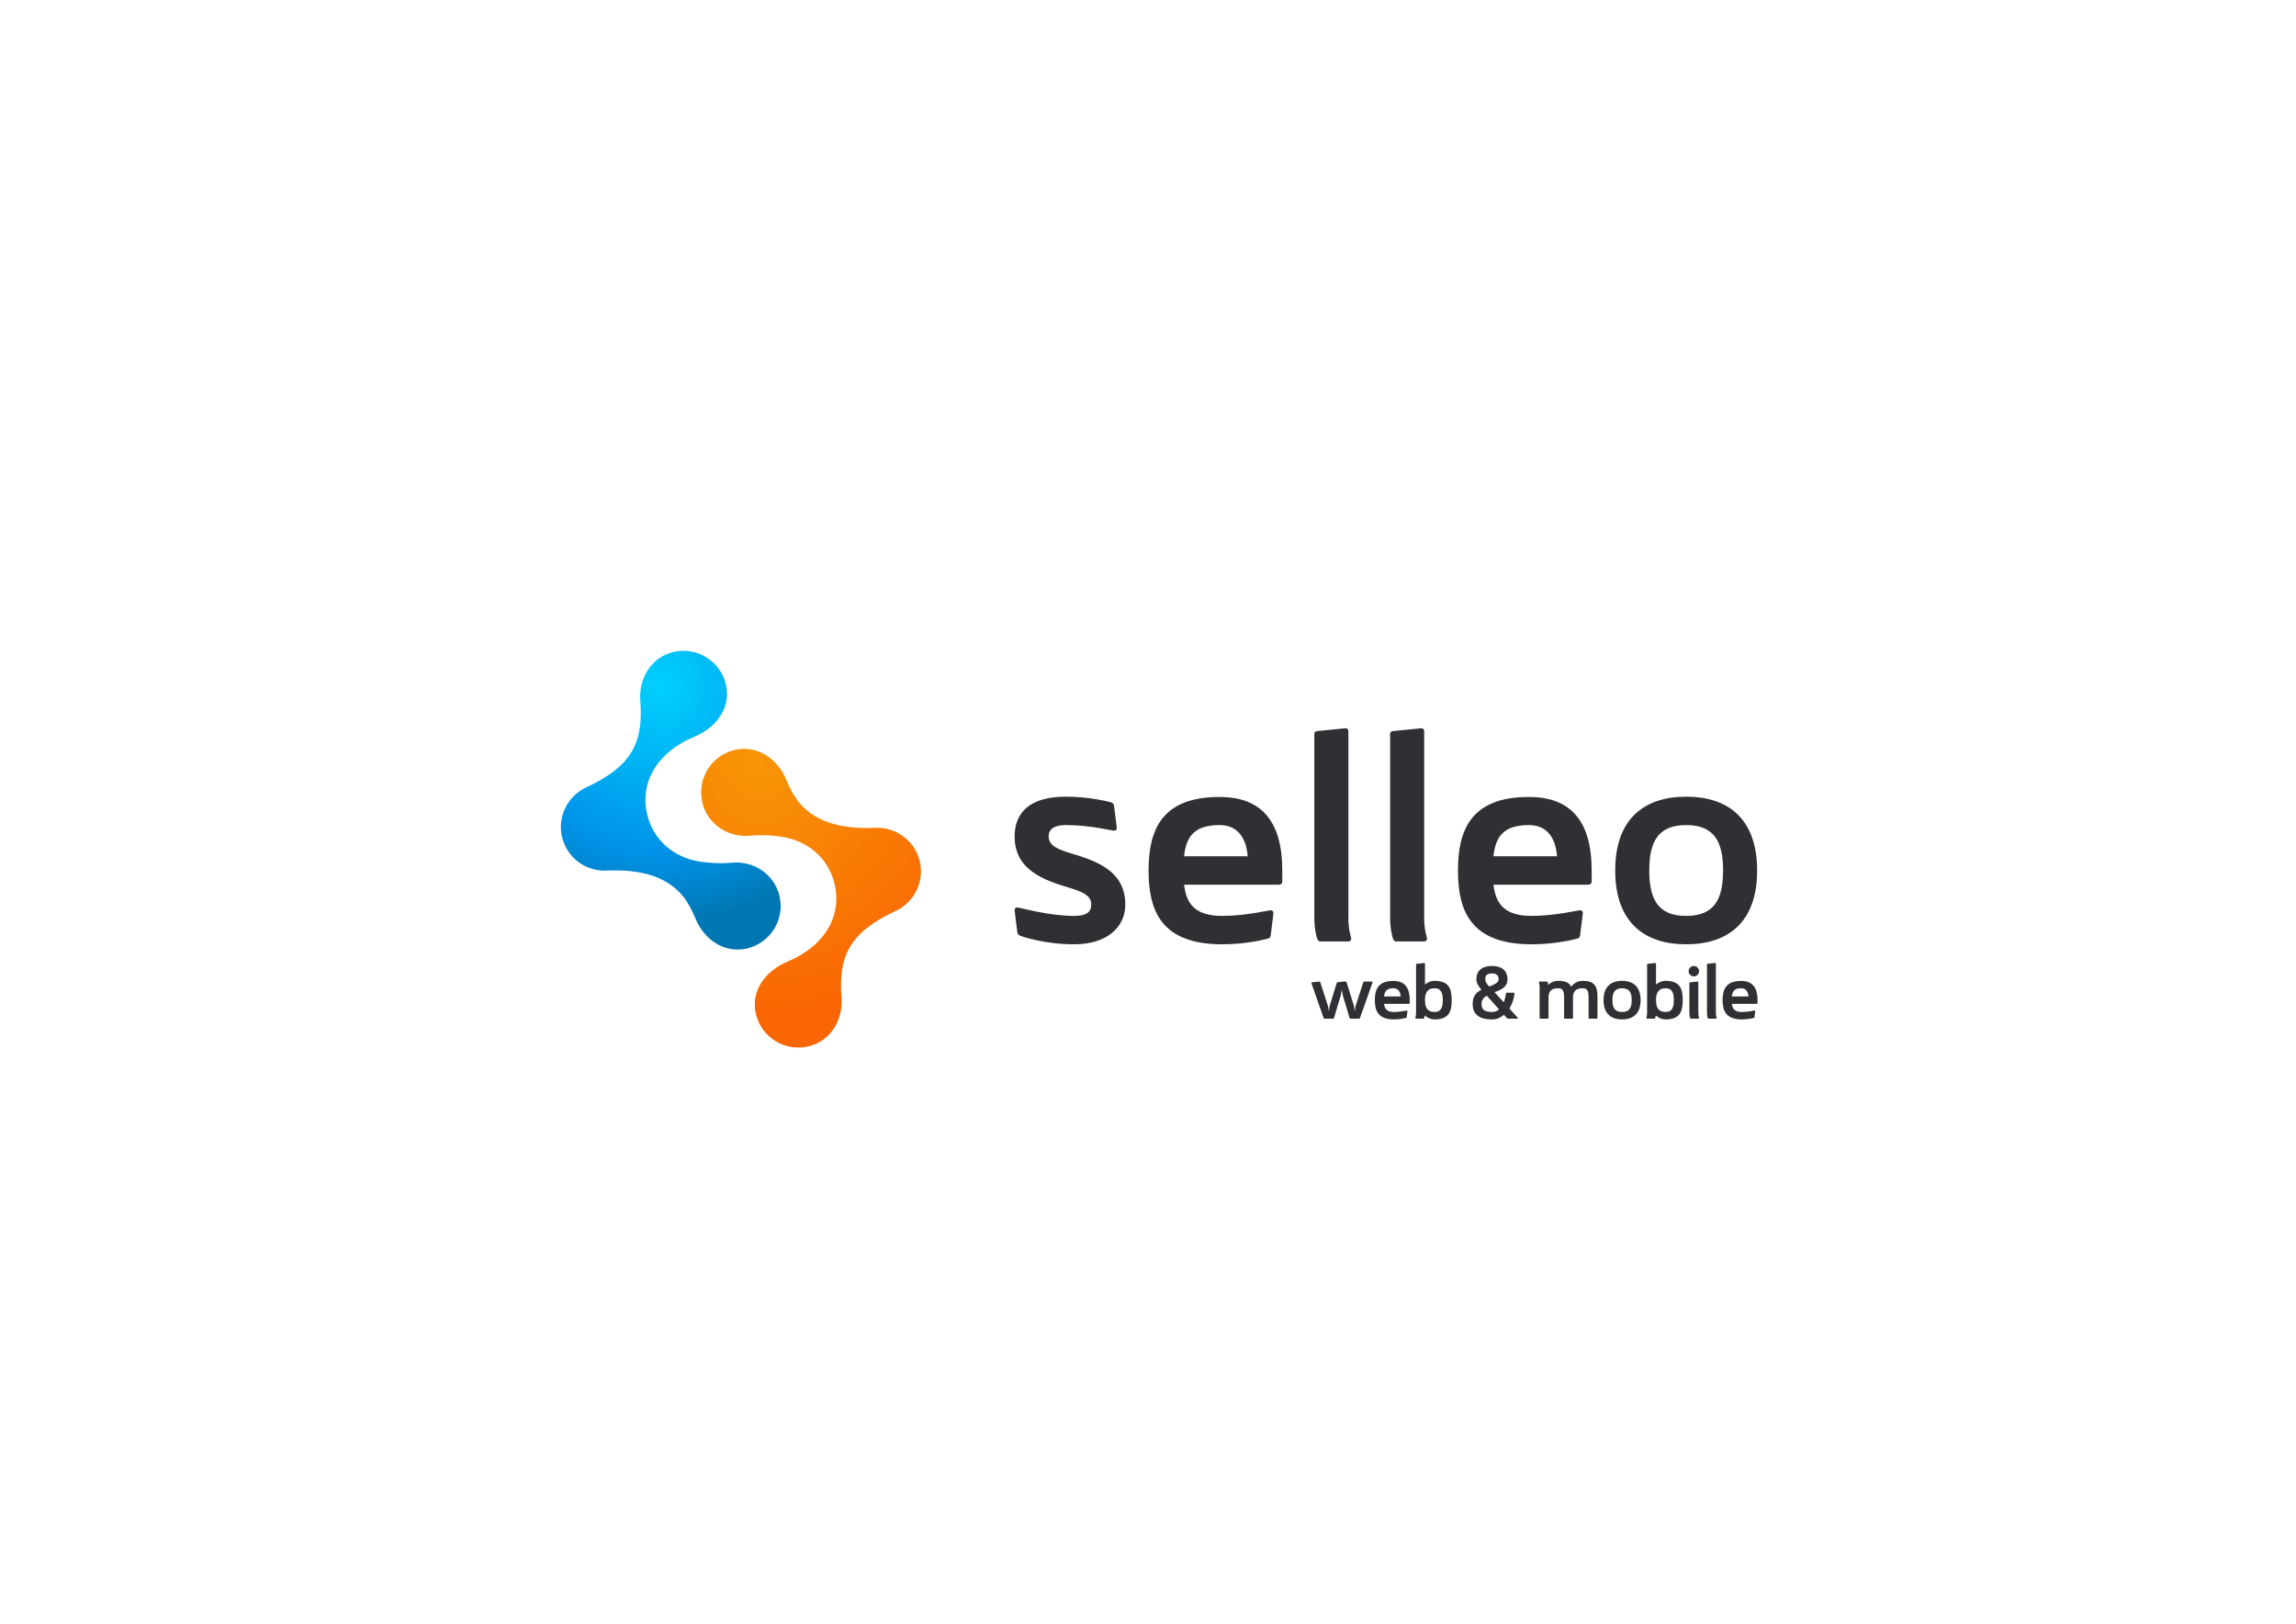<?xml version="1.0" encoding="UTF-8" standalone="no"?>
<!-- Created with Inkscape (http://www.inkscape.org/) -->

<svg
   xmlns:dc="http://purl.org/dc/elements/1.1/"
   xmlns:cc="http://creativecommons.org/ns#"
   xmlns:rdf="http://www.w3.org/1999/02/22-rdf-syntax-ns#"
   xmlns:svg="http://www.w3.org/2000/svg"
   xmlns="http://www.w3.org/2000/svg"
   xmlns:xlink="http://www.w3.org/1999/xlink"
   xmlns:sodipodi="http://sodipodi.sourceforge.net/DTD/sodipodi-0.dtd"
   xmlns:inkscape="http://www.inkscape.org/namespaces/inkscape"
   id="svg2"
   version="1.1"
   inkscape:version="0.48.2 r9819"
   width="1052.362"
   height="744.094"
   xml:space="preserve"
   sodipodi:docname="selleo_web_and_mobile_horizontal1.svg"><defs
     id="defs6"><radialGradient
       fx="0"
       fy="0"
       cx="0"
       cy="0"
       r="1"
       gradientUnits="userSpaceOnUse"
       gradientTransform="matrix(66.457,0,0,-66.457,184.194,280.238)"
       spreadMethod="pad"
       id="radialGradient24"><stop
         style="stop-opacity:1;stop-color:#00d0fe"
         offset="0"
         id="stop26" /><stop
         style="stop-opacity:1;stop-color:#0093e9"
         offset="0.691"
         id="stop28" /><stop
         style="stop-opacity:1;stop-color:#0077b2"
         offset="1"
         id="stop30" /></radialGradient><radialGradient
       fx="0"
       fy="0"
       cx="0"
       cy="0"
       r="1"
       gradientUnits="userSpaceOnUse"
       gradientTransform="matrix(69.489,0,0,-69.489,211.991,258.474)"
       spreadMethod="pad"
       id="radialGradient46"><stop
         style="stop-opacity:1;stop-color:#f79606"
         offset="0"
         id="stop48" /><stop
         style="stop-opacity:1;stop-color:#f96603"
         offset="1"
         id="stop50" /></radialGradient><clipPath
       clipPathUnits="userSpaceOnUse"
       id="clipPath58"><path
         d="M 0,480 640,480 640,0 0,0 0,480 z"
         id="path60"
         inkscape:connector-curvature="0" /></clipPath><radialGradient
       inkscape:collect="always"
       xlink:href="#radialGradient24"
       id="radialGradient3087"
       gradientUnits="userSpaceOnUse"
       gradientTransform="matrix(66.457,0,0,-66.457,184.194,280.238)"
       spreadMethod="pad"
       cx="0"
       cy="0"
       fx="0"
       fy="0"
       r="1" /><radialGradient
       inkscape:collect="always"
       xlink:href="#radialGradient46"
       id="radialGradient3089"
       gradientUnits="userSpaceOnUse"
       gradientTransform="matrix(69.489,0,0,-69.489,211.991,258.474)"
       spreadMethod="pad"
       cx="0"
       cy="0"
       fx="0"
       fy="0"
       r="1" /><radialGradient
       inkscape:collect="always"
       xlink:href="#radialGradient46"
       id="radialGradient3129"
       gradientUnits="userSpaceOnUse"
       gradientTransform="matrix(69.489,0,0,-69.489,211.991,258.474)"
       spreadMethod="pad"
       cx="0"
       cy="0"
       fx="0"
       fy="0"
       r="1" /><radialGradient
       inkscape:collect="always"
       xlink:href="#radialGradient46"
       id="radialGradient3135"
       gradientUnits="userSpaceOnUse"
       gradientTransform="matrix(69.489,0,0,-69.489,211.991,258.474)"
       spreadMethod="pad"
       cx="0"
       cy="0"
       fx="0"
       fy="0"
       r="1" /><radialGradient
       inkscape:collect="always"
       xlink:href="#radialGradient24"
       id="radialGradient3140"
       gradientUnits="userSpaceOnUse"
       gradientTransform="matrix(66.457,0,0,-66.457,184.194,280.238)"
       spreadMethod="pad"
       cx="0"
       cy="0"
       fx="0"
       fy="0"
       r="1" /><radialGradient
       inkscape:collect="always"
       xlink:href="#radialGradient46"
       id="radialGradient3935"
       gradientUnits="userSpaceOnUse"
       gradientTransform="matrix(69.489,0,0,-69.489,211.991,258.474)"
       spreadMethod="pad"
       cx="0"
       cy="0"
       fx="0"
       fy="0"
       r="1" /><radialGradient
       inkscape:collect="always"
       xlink:href="#radialGradient24"
       id="radialGradient3937"
       gradientUnits="userSpaceOnUse"
       gradientTransform="matrix(66.457,0,0,-66.457,184.194,280.238)"
       spreadMethod="pad"
       cx="0"
       cy="0"
       fx="0"
       fy="0"
       r="1" /></defs><sodipodi:namedview
     pagecolor="#ffffff"
     bordercolor="#666666"
     borderopacity="1"
     objecttolerance="10"
     gridtolerance="10"
     guidetolerance="10"
     inkscape:pageopacity="0"
     inkscape:pageshadow="2"
     inkscape:window-width="1920"
     inkscape:window-height="988"
     id="namedview4"
     showgrid="false"
     units="mm"
     inkscape:zoom="0.84074785"
     inkscape:cx="505.5913"
     inkscape:cy="356.79397"
     inkscape:window-x="1680"
     inkscape:window-y="22"
     inkscape:window-maximized="1"
     inkscape:current-layer="g10" /><g
     id="g10"
     inkscape:groupmode="layer"
     inkscape:label="selleo"
     transform="matrix(1.25,0,0,-1.25,0,744.095)"><g
       id="g14"
       transform="matrix(1.301,0,0,1.301,2.562,-21.076)"><g
         id="g20"><g
           id="g22"><path
             inkscape:connector-curvature="0"
             id="path32"
             style="fill:url(#radialGradient3937);stroke:none"
             d="m 187.641,289.976 c -6.173,-1.565 -9.62,-7.496 -9.144,-13.716 l 0,0 c 0.884,-11.585 -2.212,-18.374 -15.281,-24.406 l 0,0 0.003,0 c -0.326,-0.151 -0.643,-0.314 -0.951,-0.493 l 0,0 c -0.005,-0.003 -0.011,-0.006 -0.015,-0.012 l 0,0 c -1.229,-0.708 -2.31,-1.616 -3.205,-2.669 l 0,0 c -0.011,-0.014 -0.021,-0.027 -0.033,-0.04 l 0,0 c -0.215,-0.253 -0.422,-0.518 -0.615,-0.792 l 0,0 c -0.006,-0.012 -0.017,-0.022 -0.024,-0.035 l 0,0 c -0.395,-0.557 -0.744,-1.143 -1.041,-1.76 l 0,0 c -0.002,-0.007 -0.006,-0.013 -0.01,-0.018 l 0,0 c -0.141,-0.294 -0.269,-0.593 -0.386,-0.898 l 0,0 c -0.014,-0.034 -0.026,-0.068 -0.039,-0.103 l 0,0 c -0.113,-0.293 -0.211,-0.592 -0.299,-0.896 l 0,0 c -0.014,-0.043 -0.024,-0.081 -0.034,-0.123 l 0,0 c -0.086,-0.307 -0.164,-0.615 -0.225,-0.93 l 0,0 c -0.006,-0.025 -0.01,-0.051 -0.014,-0.074 l 0,0 c -0.06,-0.32 -0.111,-0.638 -0.147,-0.966 l 0,0 c -0.001,-0.011 -0.004,-0.028 -0.005,-0.04 l 0,0 c -0.034,-0.321 -0.051,-0.64 -0.061,-0.967 l 0,0 c 0,-0.049 -0.003,-0.095 -0.003,-0.146 l 0,0 c -0.005,-0.311 0.003,-0.627 0.024,-0.941 l 0,0 c 0.001,-0.057 0.006,-0.114 0.011,-0.168 l 0,0 c 0.023,-0.322 0.06,-0.639 0.11,-0.953 l 0,0 c 0.005,-0.047 0.016,-0.093 0.023,-0.137 l 0,0 c 0.055,-0.334 0.12,-0.67 0.208,-1.004 l 0,0 c 0.084,-0.335 0.185,-0.66 0.294,-0.983 l 0,0 c 0.015,-0.042 0.029,-0.085 0.044,-0.128 l 0,0 c 0.108,-0.303 0.228,-0.602 0.358,-0.891 l 0,0 c 0.023,-0.053 0.046,-0.103 0.07,-0.158 l 0,0 c 0.133,-0.282 0.275,-0.564 0.427,-0.838 l 0,0 c 0.022,-0.043 0.049,-0.084 0.073,-0.126 l 0,0 c 0.162,-0.279 0.331,-0.553 0.514,-0.819 l 0,0 c 0.008,-0.012 0.015,-0.023 0.025,-0.033 l 0,0 c 0.184,-0.272 0.381,-0.529 0.588,-0.782 l 0,0 c 0.016,-0.019 0.029,-0.037 0.045,-0.059 l 0,0 c 0.207,-0.245 0.421,-0.483 0.643,-0.712 l 0,0 c 0.029,-0.029 0.058,-0.061 0.087,-0.089 l 0,0 c 0.223,-0.227 0.451,-0.443 0.691,-0.649 l 0,0 c 0.028,-0.021 0.055,-0.044 0.082,-0.07 l 0,0 c 0.249,-0.211 0.504,-0.414 0.766,-0.604 l 0,0 c 0.007,-0.005 0.014,-0.01 0.021,-0.015 l 0,0 c 0.552,-0.398 1.139,-0.744 1.751,-1.049 l 0,0 c 0.011,-0.008 0.025,-0.013 0.039,-0.021 l 0,0 c 0.3,-0.148 0.607,-0.283 0.918,-0.403 l 0,0 c 0.015,-0.01 0.032,-0.013 0.048,-0.017 l 0,0 c 1.29,-0.502 2.67,-0.788 4.087,-0.827 l 0,0 0.021,0 c 0.356,-0.01 0.712,-0.003 1.07,0.018 l 0,0 -0.001,-0.002 c 10.358,0.436 17.493,-2.072 21.818,-7.793 l 0,0 c 1.088,-1.546 2.06,-3.301 2.888,-5.291 l 0,0 c 0.018,-0.042 0.039,-0.082 0.057,-0.126 l 0,0 c 2.094,-5.364 6.764,-9.138 12.173,-9.044 l 0,0 c 0.876,0.015 1.773,0.12 2.685,0.35 l 0,0 c 4.528,1.148 7.828,4.67 8.904,8.898 l 0,0 c 0.031,0.124 0.049,0.252 0.077,0.377 l 0,0 c 0.059,0.264 0.119,0.522 0.161,0.789 l 0,0 c 0.058,0.382 0.097,0.766 0.119,1.155 l 0,0 c 0,0.014 0.004,0.029 0.005,0.042 l 0,0 c 0.059,1.104 -0.044,2.234 -0.299,3.363 l 0,0 c -0.024,0.105 -0.036,0.21 -0.064,0.316 l 0,0 0,0.003 c -1.561,6.176 -7.52,9.881 -13.712,9.147 l 0,0 c -0.051,-0.006 -0.098,-0.006 -0.148,-0.012 l 0,0 c -3.048,-0.223 -5.735,-0.047 -8.202,0.306 l 0,0 c -7.965,1.128 -13.284,6.341 -15.011,12.717 l 0,0 c -2.496,9.208 2.31,18.013 13.161,22.527 l 0,0 c 6.234,2.596 10.481,8.362 8.819,14.917 l 0,0 c -1.409,5.57 -6.415,9.282 -11.911,9.283 l 0,0 c -1,0 -2.015,-0.123 -3.028,-0.38" /></g></g></g><g
       id="g42"
       transform="matrix(1.301,0,0,1.301,2.562,-21.076)"><g
         id="g44"><path
           d="m 207.608,262.724 c -0.876,-0.012 -1.773,-0.118 -2.686,-0.349 l 0,0 c -4.527,-1.146 -7.826,-4.668 -8.904,-8.895 l 0,0 c -0.032,-0.124 -0.049,-0.254 -0.077,-0.379 l 0,0 c -0.059,-0.264 -0.119,-0.522 -0.16,-0.789 l 0,0 c -0.059,-0.38 -0.098,-0.766 -0.119,-1.155 l 0,0 c -0.002,-0.015 -0.005,-0.027 -0.006,-0.04 l 0,0 c -0.058,-1.107 0.045,-2.237 0.299,-3.367 l 0,0 c 0.024,-0.103 0.037,-0.21 0.064,-0.315 l 0,0 0,-0.002 c 1.562,-6.175 7.52,-9.881 13.712,-9.148 l 0,0 c 0.051,0.007 0.097,0.007 0.148,0.012 l 0,0 c 3.048,0.226 5.735,0.046 8.204,-0.305 l 0,0 c 7.963,-1.129 13.282,-6.342 15.009,-12.718 l 0,0 c 2.497,-9.206 -2.309,-18.012 -13.161,-22.526 l 0,0 c -6.235,-2.593 -10.48,-8.362 -8.819,-14.915 l 0,0 c 1.665,-6.584 8.354,-10.574 14.94,-8.905 l 0,0 c 6.172,1.564 9.619,7.496 9.144,13.715 l 0,0 c -0.885,11.586 2.21,18.376 15.279,24.406 l 0,0 -0.001,0 c 0.325,0.152 0.642,0.314 0.95,0.494 l 0,0 c 0.006,0.003 0.011,0.009 0.015,0.009 l 0,0 c 1.23,0.712 2.309,1.619 3.205,2.672 l 0,0 c 0.011,0.012 0.022,0.025 0.034,0.038 l 0,0 c 0.215,0.258 0.421,0.521 0.614,0.792 l 0,0 c 0.007,0.015 0.017,0.024 0.024,0.036 l 0,0 c 0.395,0.559 0.744,1.143 1.042,1.762 l 0,0 c 0.002,0.003 0.007,0.011 0.009,0.016 l 0,0 c 0.141,0.294 0.269,0.596 0.387,0.899 l 0,0 c 0.013,0.034 0.025,0.069 0.038,0.103 l 0,0 c 0.113,0.293 0.211,0.59 0.3,0.894 l 0,0 c 0.014,0.044 0.024,0.085 0.033,0.123 l 0,0 c 0.088,0.308 0.164,0.617 0.226,0.932 l 0,0 c 0.005,0.024 0.009,0.049 0.014,0.076 l 0,0 c 0.061,0.317 0.109,0.636 0.147,0.964 l 0,0 c 10e-4,0.011 0.003,0.028 0.004,0.038 l 0,0 c 0.035,0.322 0.052,0.644 0.061,0.97 l 0,0 c 0,0.048 0.004,0.095 0.004,0.147 l 0,0 c 0.005,0.309 -0.004,0.626 -0.024,0.939 l 0,0 c -0.002,0.056 -0.006,0.112 -0.011,0.168 l 0,0 c -0.024,0.321 -0.06,0.639 -0.11,0.953 l 0,0 c -0.005,0.047 -0.016,0.093 -0.023,0.137 l 0,0 c -0.055,0.336 -0.122,0.67 -0.207,1.006 l 0,0 c -0.086,0.333 -0.187,0.658 -0.296,0.981 l 0,0 c -0.015,0.042 -0.028,0.087 -0.044,0.128 l 0,0 c -0.107,0.303 -0.229,0.601 -0.358,0.891 l 0,0 c -0.023,0.051 -0.046,0.103 -0.069,0.157 l 0,0 c -0.133,0.284 -0.276,0.564 -0.428,0.839 l 0,0 c -0.022,0.041 -0.048,0.084 -0.073,0.126 l 0,0 c -0.163,0.278 -0.331,0.554 -0.514,0.819 l 0,0 c -0.007,0.013 -0.015,0.024 -0.025,0.034 l 0,0 c -0.184,0.27 -0.38,0.529 -0.587,0.781 l 0,0 c -0.018,0.018 -0.03,0.039 -0.046,0.059 l 0,0 c -0.207,0.245 -0.421,0.484 -0.643,0.712 l 0,0 c -0.03,0.03 -0.057,0.06 -0.087,0.088 l 0,0 c -0.222,0.226 -0.45,0.443 -0.69,0.648 l 0,0 c -0.028,0.024 -0.055,0.047 -0.083,0.072 l 0,0 c -0.249,0.211 -0.503,0.412 -0.766,0.604 l 0,0 c -0.007,0.005 -0.014,0.01 -0.02,0.014 l 0,0 c -0.554,0.398 -1.14,0.748 -1.751,1.051 l 0,0 c -0.012,0.006 -0.026,0.013 -0.04,0.021 l 0,0 c -0.3,0.145 -0.606,0.282 -0.917,0.402 l 0,0 c -0.016,0.009 -0.033,0.012 -0.05,0.018 l 0,0 c -1.288,0.5 -2.668,0.787 -4.086,0.826 l 0,0 -0.021,0 c -0.355,0.009 -0.711,0.003 -1.069,-0.018 l 0,0 0.002,0.002 c -10.36,-0.437 -17.495,2.072 -21.82,7.792 l 0,0 c -1.086,1.546 -2.06,3.302 -2.887,5.292 l 0,0 c -0.018,0.042 -0.04,0.082 -0.058,0.125 l 0,0 c -2.066,5.299 -6.648,9.045 -11.971,9.045 l 0,0 c -0.067,0 -0.134,0 -0.201,-0.002"
           style="fill:url(#radialGradient3935);stroke:none"
           id="path52"
           inkscape:connector-curvature="0" /></g></g><g
       id="g54"
       style="fill:#2f3033;fill-opacity:1"
       transform="matrix(1.301,0,0,1.301,10.562,-21.076)"><g
         id="g56"
         clip-path="url(#clipPath58)"
         style="fill:#2f3033;fill-opacity:1"><g
           id="g62"
           transform="translate(294.641,215.652)"
           style="fill:#2f3033;fill-opacity:1"><path
             d="m 0,0 c 3.52,0 4.8,1.12 4.8,3.2 0,2.56 -2.4,3.6 -6.4,4.8 -7.28,2.16 -15.201,5.12 -15.201,14.4 0,6.8 4.401,11.201 14.401,11.201 7.2,0 12.8,-1.6 12.8,-1.6 0.4,-0.16 0.72,-0.48 0.8,-0.801 0,0 0.8,-6.08 0.8,-6.399 0,-0.481 -0.32,-0.8 -0.8,-0.8 -0.4,0 -6.8,1.6 -13.6,1.6 -3.2,0 -4.8,-1.121 -4.8,-3.201 0,-2.559 2.4,-3.599 6.4,-4.799 C 6.48,15.44 14.4,12.561 14.4,3.2 14.4,-3.2 9.2,-8 0,-8 c -8.8,0 -15.201,2.399 -15.201,2.399 -0.4,0.161 -0.719,0.481 -0.799,0.801 0,0 -0.801,6.08 -0.801,6.4 0,0.48 0.321,0.8 0.801,0.8 0.399,0 8.8,-2.4 16,-2.4"
             style="fill:#2f3033;fill-opacity:1;fill-rule:nonzero;stroke:none"
             id="path64"
             inkscape:connector-curvature="0" /></g><g
           id="g66"
           transform="translate(325.6,232.453)"
           style="fill:#2f3033;fill-opacity:1"><path
             d="M 0,0 17.92,0 C 17.601,4.479 15.6,8.8 10,8.8 2.4,8.8 0.56,5.04 0,0 m 0,-8.001 c 0.64,-5.12 2.8,-8.8 10.8,-8.8 6.4,0 13.2,1.6 13.6,1.6 0.48,0 0.8,-0.32 0.8,-0.8 0,-0.24 -0.8,-6.4 -0.8,-6.4 -0.08,-0.4 -0.32,-0.72 -0.799,-0.8 0,0 -5.601,-1.6 -12.801,-1.6 -17.2,0 -20.8,9.361 -20.8,20.8 0,11.44 3.68,20.721 20,20.721 11.36,0 17.681,-6.321 17.681,-20.721 l 0,-3.199 c 0,-0.401 -0.401,-0.801 -0.88,-0.801 L 0,-8.001 z"
             style="fill:#2f3033;fill-opacity:1;fill-rule:nonzero;stroke:none"
             id="path68"
             inkscape:connector-curvature="0" /></g><g
           id="g70"
           transform="translate(362.318,266.934)"
           style="fill:#2f3033;fill-opacity:1"><path
             d="m 0,0 c 0,0.479 0.32,0.8 0.801,0.8 l 8,0.8 c 0.479,0 0.8,-0.32 0.8,-0.8 l 0,-52.881 c 0,-3.2 0.799,-5.28 0.799,-5.601 0,-0.479 -0.32,-0.799 -0.799,-0.799 l -8,0 c -0.321,0 -0.641,0.32 -0.8,0.799 0,0 -0.801,2.401 -0.801,5.601 L 0,0 z"
             style="fill:#2f3033;fill-opacity:1;fill-rule:nonzero;stroke:none"
             id="path72"
             inkscape:connector-curvature="0" /></g><g
           id="g74"
           transform="translate(383.678,266.934)"
           style="fill:#2f3033;fill-opacity:1"><path
             d="m 0,0 c 0,0.479 0.32,0.8 0.801,0.8 l 8,0.8 c 0.479,0 0.8,-0.32 0.8,-0.8 l 0,-52.881 c 0,-3.2 0.799,-5.28 0.799,-5.601 0,-0.479 -0.32,-0.799 -0.799,-0.799 l -8,0 c -0.321,0 -0.641,0.32 -0.8,0.799 0,0 -0.801,2.401 -0.801,5.601 L 0,0 z"
             style="fill:#2f3033;fill-opacity:1;fill-rule:nonzero;stroke:none"
             id="path76"
             inkscape:connector-curvature="0" /></g><g
           id="g78"
           transform="translate(412.798,232.453)"
           style="fill:#2f3033;fill-opacity:1"><path
             d="M 0,0 17.92,0 C 17.601,4.479 15.6,8.8 10,8.8 2.399,8.8 0.56,5.04 0,0 m 0,-8.001 c 0.64,-5.12 2.8,-8.8 10.8,-8.8 6.4,0 13.2,1.6 13.6,1.6 0.48,0 0.8,-0.32 0.8,-0.8 0,-0.24 -0.8,-6.4 -0.8,-6.4 -0.08,-0.4 -0.32,-0.72 -0.799,-0.8 0,0 -5.601,-1.6 -12.801,-1.6 -17.2,0 -20.801,9.361 -20.801,20.8 0,11.44 3.681,20.721 20.001,20.721 11.36,0 17.681,-6.321 17.681,-20.721 l 0,-3.199 c 0,-0.401 -0.401,-0.801 -0.88,-0.801 L 0,-8.001 z"
             style="fill:#2f3033;fill-opacity:1;fill-rule:nonzero;stroke:none"
             id="path80"
             inkscape:connector-curvature="0" /></g><g
           id="g82"
           transform="translate(467.118,215.652)"
           style="fill:#2f3033;fill-opacity:1"><path
             d="M 0,0 C 8,0 10.4,4.8 10.4,12.8 10.4,20.801 8,25.601 0,25.601 -8,25.601 -10.4,20.801 -10.4,12.8 -10.4,4.8 -8,0 0,0 M 0,33.601 C 12,33.601 20.001,27.2 20.001,12.8 20.001,-1.6 12,-8 0,-8 c -12,0 -20,6.4 -20,20.8 0,14.4 8,20.801 20,20.801"
             style="fill:#2f3033;fill-opacity:1;fill-rule:nonzero;stroke:none"
             id="path84"
             inkscape:connector-curvature="0" /></g></g></g><g
       transform="matrix(0.8,0,0,-0.8,-35.278,613.481)"
       style="font-size:40px;font-style:normal;font-weight:normal;line-height:125%;letter-spacing:0px;word-spacing:0px;fill:#2f3033;fill-opacity:1;stroke:none;font-family:Sans"
       id="flowRoot4220"><path
         d="m 659.611,479.045 3.06,10.2 c 0.068,0.204 0.17,0.34 0.34,0.34 l 4.08,0 c 0.17,0 0.272,-0.136 0.34,-0.34 0,0 5.78,-16.184 5.78,-16.32 0,-0.204 -0.136,-0.34 -0.34,-0.34 l -3.57,0 c -0.136,0 -0.272,0.136 -0.34,0.34 l -3.536,10.88 -0.374,2.38 -0.374,-2.38 -3.366,-10.88 c -0.068,-0.17 -0.17,-0.34 -0.34,-0.34 l -1.326,0 -2.55,0.34 c -0.136,0.034 -0.272,0.17 -0.34,0.34 l -3.23,10.54 -0.374,2.38 -0.374,-2.38 -3.536,-10.88 c -0.068,-0.204 -0.204,-0.34 -0.34,-0.34 -0.17,0 -3.4,0.34 -3.4,0.34 -0.204,0.034 -0.34,0.102 -0.34,0.34 0,0.136 5.61,15.98 5.61,15.98 0.068,0.204 0.17,0.34 0.34,0.34 l 4.08,0 c 0.17,0 0.272,-0.136 0.34,-0.34 l 3.06,-10.2 0.51,-2.72 0.51,2.72"
         style="font-size:34px;text-align:end;letter-spacing:-1px;text-anchor:end;fill:#2f3033;font-family:Mentone;-inkscape-font-specification:Mentone"
         id="path3043" /><path
         d="m 682.733,475.645 c 2.38,0 3.23,1.836 3.366,3.74 l -7.616,0 c 0.238,-2.142 1.02,-3.74 4.25,-3.74 m 7.14,7.14 c 0.204,0 0.374,-0.17 0.374,-0.34 l 0,-1.36 c 0,-6.12 -2.686,-8.806 -7.514,-8.806 -6.936,0 -8.5,3.944 -8.5,8.806 0,4.862 1.53,8.84 8.84,8.84 3.06,0 5.44,-0.68 5.44,-0.68 0.204,-0.034 0.306,-0.17 0.34,-0.34 0,0 0.34,-2.618 0.34,-2.72 0,-0.204 -0.136,-0.34 -0.34,-0.34 -0.17,0 -3.06,0.68 -5.78,0.68 -3.4,0 -4.318,-1.564 -4.59,-3.74 l 11.39,0"
         style="font-size:34px;text-align:end;letter-spacing:-1px;text-anchor:end;fill:#2f3033;font-family:Mentone;-inkscape-font-specification:Mentone"
         id="path3045" /><path
         d="m 696.885,489.245 c 0.034,-0.238 0.238,-1.122 0.238,-1.122 0,0 1.972,1.802 4.522,1.802 6.834,0 7.82,-3.978 7.82,-8.84 0,-4.862 -0.986,-8.84 -7.82,-8.84 -2.074,0 -3.604,0.986 -4.42,1.7 l 0,-9.52 c 0,-0.204 -0.17,-0.34 -0.34,-0.34 -0.204,0 -3.4,0.34 -3.4,0.34 -0.204,0.034 -0.34,0.136 -0.34,0.34 l 0,21.76 c 0,1.7 -0.34,2.516 -0.34,2.72 0,0.204 0.136,0.34 0.34,0.34 l 3.4,0 c 0.136,0 0.272,-0.136 0.34,-0.34 m 0.34,-8.16 c 0,-3.06 0.952,-5.44 4.42,-5.44 3.128,0 3.74,2.38 3.74,5.44 0,3.06 -0.612,5.44 -3.74,5.44 -3.468,0 -4.352,-2.142 -4.42,-5.44"
         style="font-size:34px;text-align:end;letter-spacing:-1px;text-anchor:end;fill:#2f3033;font-family:Mentone;-inkscape-font-specification:Mentone"
         id="path3047" /><path
         d="m 734.38,478.025 c -0.204,1.224 -0.51,2.686 -1.054,4.046 l -4.216,-4.624 c 3.128,-1.156 5.95,-2.414 5.95,-5.882 0,-3.4 -1.972,-6.12 -7.14,-6.12 -5.168,0 -7.14,2.72 -7.14,6.12 0,1.394 0.68,2.856 2.346,4.794 -2.346,0.986 -4.046,3.026 -4.046,6.426 0,3.978 2.04,7.14 8.84,7.14 2.244,0 3.604,-0.646 5.372,-2.006 l 0.136,-0.102 c 0.782,0.85 1.292,1.428 1.292,1.428 0.136,0.17 0.374,0.34 0.544,0.34 l 4.216,0 c 0.204,0 0.34,-0.136 0.34,-0.34 0,-0.034 -1.7,-1.938 -3.91,-4.352 1.428,-2.176 2.21,-4.896 2.346,-6.868 0,-0.238 -0.17,-0.34 -0.34,-0.34 l -3.196,0 c -0.17,0 -0.306,0.136 -0.34,0.34 m -8.84,1.02 c 1.734,1.904 3.876,4.284 5.644,6.29 -0.85,0.748 -1.938,1.19 -3.264,1.19 -4.08,0 -4.76,-1.734 -4.76,-3.74 0,-1.734 0.918,-2.822 2.38,-3.74 m 1.156,-4.182 c -0.816,-0.816 -1.836,-1.938 -1.836,-3.298 0,-1.632 0.578,-2.72 3.06,-2.72 2.516,0 3.06,1.36 3.06,2.72 0,1.7 -2.074,2.346 -4.284,3.298"
         style="font-size:34px;text-align:end;letter-spacing:-1px;text-anchor:end;fill:#2f3033;font-family:Mentone;-inkscape-font-specification:Mentone"
         id="path3049" /><path
         d="m 749.774,489.245 c 0,0.204 0.136,0.34 0.34,0.34 l 3.4,0 c 0.204,0 0.34,-0.136 0.34,-0.34 l 0,-9.52 c 0,-2.72 1.36,-4.08 4.42,-4.08 1.7,0 2.72,0.68 2.72,4.08 l 0,9.52 c 0,0.204 0.136,0.34 0.34,0.34 l 3.4,0 c 0.204,0 0.34,-0.136 0.34,-0.34 l 0,-9.52 c 0,-2.72 1.428,-4.08 4.42,-4.08 1.7,0 2.72,0.68 2.72,4.08 l 0,9.52 c 0,0.204 0.136,0.34 0.34,0.34 l 3.4,0 c 0.204,0 0.34,-0.136 0.34,-0.34 l 0,-9.52 c 0,-5.1 -1.36,-7.48 -6.8,-7.48 -3.06,0 -4.692,1.972 -5.236,2.72 -0.884,-1.836 -2.686,-2.72 -5.984,-2.72 -3.06,0 -4.556,1.938 -4.556,1.938 l -0.204,-1.258 c -0.034,-0.204 -0.204,-0.34 -0.34,-0.34 l -3.4,0 c -0.204,0 -0.34,0.136 -0.34,0.34 0,0.136 0.34,1.02 0.34,2.38 l 0,13.94"
         style="font-size:34px;text-align:end;letter-spacing:-1px;text-anchor:end;fill:#2f3033;font-family:Mentone;-inkscape-font-specification:Mentone"
         id="path3051" /><path
         d="m 783.144,481.085 c 0,-3.4 1.02,-5.44 4.42,-5.44 3.4,0 4.42,2.04 4.42,5.44 0,3.4 -1.02,5.44 -4.42,5.44 -3.4,0 -4.42,-2.04 -4.42,-5.44 m -4.08,0 c 0,6.12 3.4,8.84 8.5,8.84 5.1,0 8.5,-2.72 8.5,-8.84 0,-6.12 -3.4,-8.84 -8.5,-8.84 -5.1,0 -8.5,2.72 -8.5,8.84"
         style="font-size:34px;text-align:end;letter-spacing:-1px;text-anchor:end;fill:#2f3033;font-family:Mentone;-inkscape-font-specification:Mentone"
         id="path3053" /><path
         d="m 802.779,489.245 c 0.034,-0.238 0.238,-1.122 0.238,-1.122 0,0 1.972,1.802 4.522,1.802 6.834,0 7.82,-3.978 7.82,-8.84 0,-4.862 -0.986,-8.84 -7.82,-8.84 -2.074,0 -3.604,0.986 -4.42,1.7 l 0,-9.52 c 0,-0.204 -0.17,-0.34 -0.34,-0.34 -0.204,0 -3.4,0.34 -3.4,0.34 -0.204,0.034 -0.34,0.136 -0.34,0.34 l 0,21.76 c 0,1.7 -0.34,2.516 -0.34,2.72 0,0.204 0.136,0.34 0.34,0.34 l 3.4,0 c 0.136,0 0.272,-0.136 0.34,-0.34 m 0.34,-8.16 c 0,-3.06 0.952,-5.44 4.42,-5.44 3.128,0 3.74,2.38 3.74,5.44 0,3.06 -0.612,5.44 -3.74,5.44 -3.468,0 -4.352,-2.142 -4.42,-5.44"
         style="font-size:34px;text-align:end;letter-spacing:-1px;text-anchor:end;fill:#2f3033;font-family:Mentone;-inkscape-font-specification:Mentone"
         id="path3055" /><path
         d="m 818.425,486.865 c 0,1.36 0.34,2.38 0.34,2.38 0.068,0.204 0.204,0.34 0.34,0.34 l 3.4,0 c 0.204,0 0.34,-0.136 0.34,-0.34 0,-0.136 -0.34,-1.02 -0.34,-2.38 l 0,-13.94 c 0,-0.204 -0.136,-0.34 -0.34,-0.34 l -3.4,0.34 c -0.204,0 -0.34,0.136 -0.34,0.34 l 0,13.6 m -0.34,-19.04 c 0,1.326 1.054,2.38 2.38,2.38 1.326,0 2.38,-1.054 2.38,-2.38 0,-1.326 -1.054,-2.38 -2.38,-2.38 -1.326,0 -2.38,1.054 -2.38,2.38"
         style="font-size:34px;text-align:end;letter-spacing:-1px;text-anchor:end;fill:#2f3033;font-family:Mentone;-inkscape-font-specification:Mentone"
         id="path3057" /><path
         d="m 826.49,486.865 c 0,1.36 0.34,2.38 0.34,2.38 0.068,0.204 0.204,0.34 0.34,0.34 l 3.4,0 c 0.204,0 0.34,-0.136 0.34,-0.34 0,-0.136 -0.34,-1.02 -0.34,-2.38 l 0,-22.474 c 0,-0.204 -0.136,-0.34 -0.34,-0.34 l -3.4,0.34 c -0.204,0 -0.34,0.136 -0.34,0.34 l 0,22.134"
         style="font-size:34px;text-align:end;letter-spacing:-1px;text-anchor:end;fill:#2f3033;font-family:Mentone;-inkscape-font-specification:Mentone"
         id="path3059" /><path
         d="m 842.135,475.645 c 2.38,0 3.23,1.836 3.366,3.74 l -7.616,0 c 0.238,-2.142 1.02,-3.74 4.25,-3.74 m 7.14,7.14 c 0.204,0 0.374,-0.17 0.374,-0.34 l 0,-1.36 c 0,-6.12 -2.686,-8.806 -7.514,-8.806 -6.936,0 -8.5,3.944 -8.5,8.806 0,4.862 1.53,8.84 8.84,8.84 3.06,0 5.44,-0.68 5.44,-0.68 0.204,-0.034 0.306,-0.17 0.34,-0.34 0,0 0.34,-2.618 0.34,-2.72 0,-0.204 -0.136,-0.34 -0.34,-0.34 -0.17,0 -3.06,0.68 -5.78,0.68 -3.4,0 -4.318,-1.564 -4.59,-3.74 l 11.39,0"
         style="font-size:34px;text-align:end;letter-spacing:-1px;text-anchor:end;fill:#2f3033;font-family:Mentone;-inkscape-font-specification:Mentone"
         id="path3061" /></g></g></svg>